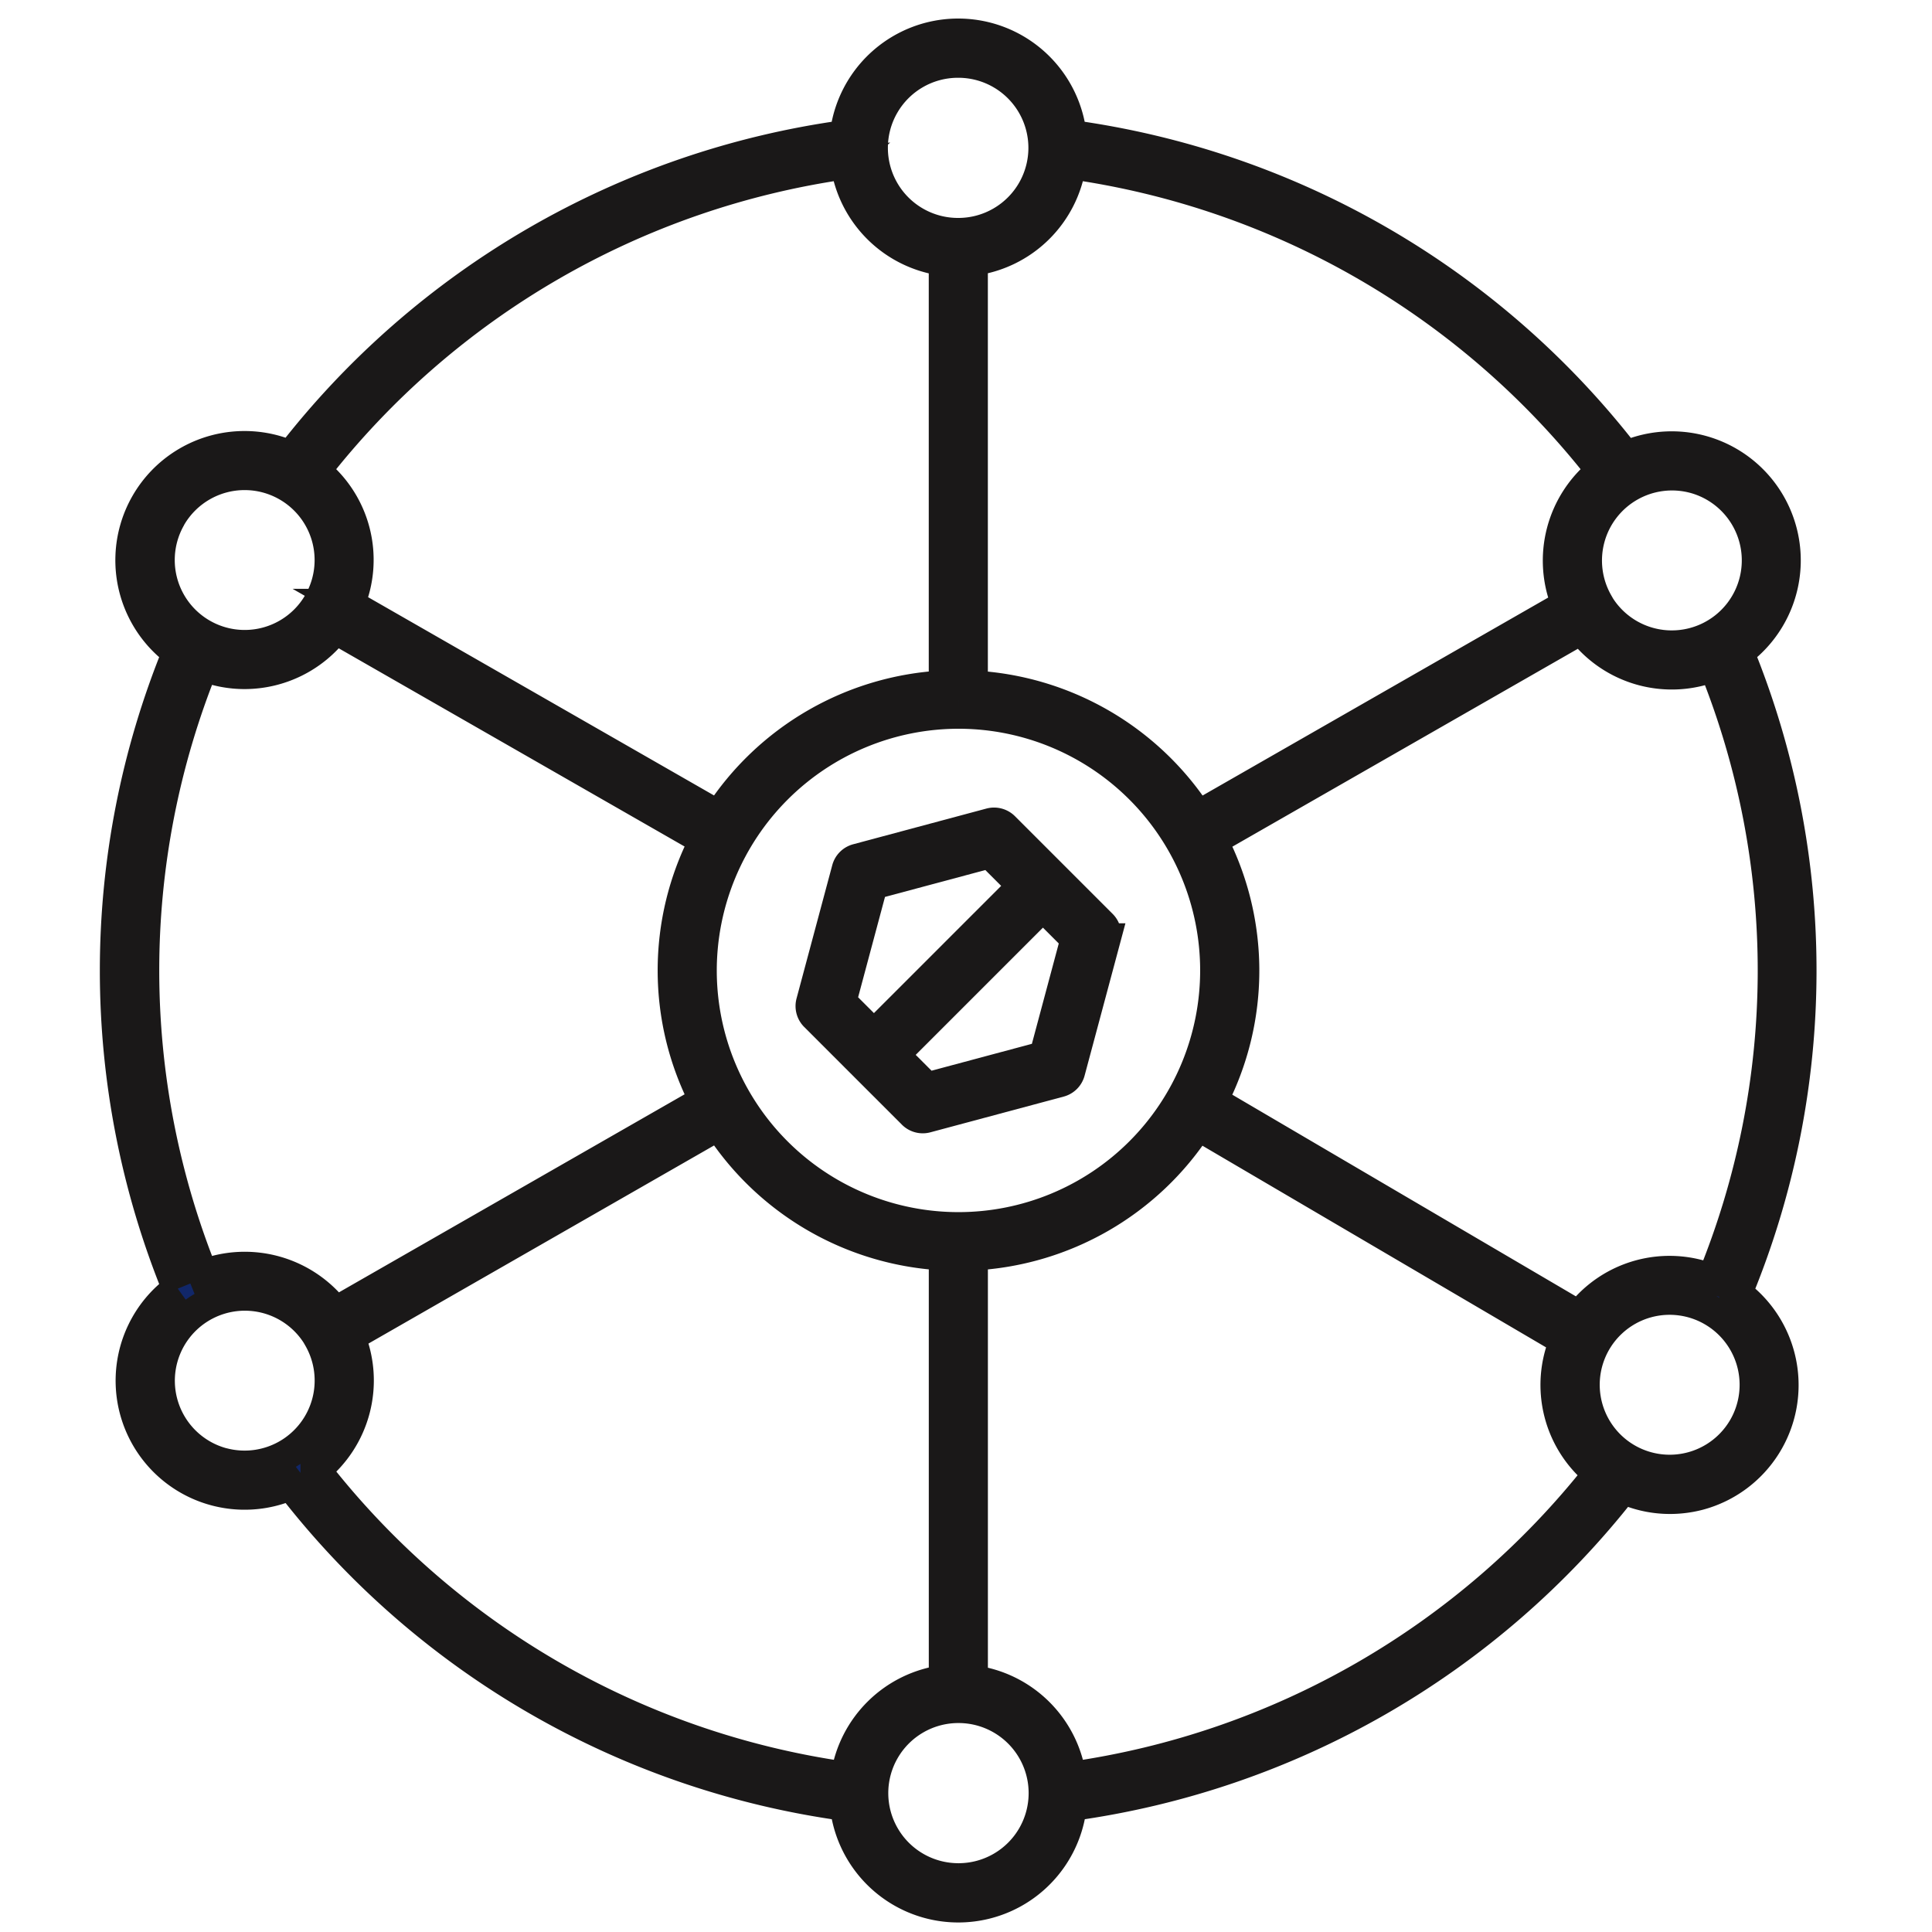 <svg xmlns="http://www.w3.org/2000/svg" xmlns:xlink="http://www.w3.org/1999/xlink" width="51" height="51" viewBox="0 0 51 51"><defs><style>.a{fill:red;}.b{clip-path:url(#a);}.c{fill:#112769;stroke:#1a1818;stroke-width:0.8px;}</style><clipPath id="a"><rect class="a" width="51" height="51" transform="translate(892 2311)"/></clipPath></defs><g class="b" transform="translate(-892 -2311)"><g transform="translate(895.043 2311.888)"><path class="c" d="M212.018,128.11A3.006,3.006,0,0,0,215,133.291a22.332,22.332,0,0,0,14.635,8.472,3.008,3.008,0,0,0,5.98,0,22.352,22.352,0,0,0,14.561-8.372,2.974,2.974,0,0,0,1.222.268,3.029,3.029,0,0,0,.784-.1,3.006,3.006,0,0,0,1-5.324,22.233,22.233,0,0,0,.05-16.921,3.007,3.007,0,0,0-2.985-5.18,22.332,22.332,0,0,0-14.635-8.471,3.008,3.008,0,0,0-5.98,0,22.359,22.359,0,0,0-14.634,8.465,3.01,3.01,0,0,0-2.987,5.187,22.239,22.239,0,0,0,0,16.8Zm1.762-16.226a3.013,3.013,0,0,0,2.4-1.189l9.743,5.584a7.474,7.474,0,0,0,0,6.863l-9.737,5.579a3.02,3.02,0,0,0-3.495-.977,21.474,21.474,0,0,1,0-16.067A2.994,2.994,0,0,0,213.78,111.884Zm18.849,1.047a6.78,6.78,0,1,1-6.78,6.78A6.788,6.788,0,0,1,232.629,112.931Zm-19.418,19.782a2.248,2.248,0,1,1,2.525-3.3s0,0,0,0l0,.005a2.249,2.249,0,0,1-2.531,3.292Zm2.449.181a3.015,3.015,0,0,0,.906-3.514L226.3,123.8a7.534,7.534,0,0,0,5.946,3.431v11.215A3.012,3.012,0,0,0,229.655,141,21.568,21.568,0,0,1,215.66,132.895Zm16.969,10.784a2.248,2.248,0,0,1-.005-4.5h.01a2.248,2.248,0,0,1-.005,4.5ZM235.6,141a3.012,3.012,0,0,0-2.594-2.549V127.232a7.534,7.534,0,0,0,5.944-3.428l9.68,5.681a2.99,2.99,0,0,0,.891,3.508A21.589,21.589,0,0,1,235.6,141Zm17.746-9.222h0a2.247,2.247,0,1,1-2.525-3.3,2.248,2.248,0,0,1,2.525,3.3Zm-.83-3.916a2.99,2.99,0,0,0-3.5.968l-9.68-5.681a7.475,7.475,0,0,0,0-6.866l9.733-5.575a3,3,0,0,0,3.5.975,21.465,21.465,0,0,1-.049,16.18Zm-.474-21.146a2.248,2.248,0,1,1-2.527,3.3s0,0,0-.006l0,0a2.249,2.249,0,0,1,2.533-3.292Zm-2.447-.185a3.015,3.015,0,0,0-.91,3.518l-9.734,5.576a7.534,7.534,0,0,0-5.946-3.431V100.974a3.011,3.011,0,0,0,2.594-2.548A21.568,21.568,0,0,1,249.6,106.527Zm-16.97-10.784a2.248,2.248,0,0,1,0,4.5h-.009a2.248,2.248,0,0,1,0-4.5Zm-2.974,2.682a3.011,3.011,0,0,0,2.594,2.548v11.215a7.534,7.534,0,0,0-5.946,3.431l-9.744-5.585a2.992,2.992,0,0,0-.9-3.512A21.6,21.6,0,0,1,229.655,98.425Zm-17.813,9.328A2.246,2.246,0,1,1,215.733,110h0a2.246,2.246,0,1,1-3.891-2.246Z" transform="translate(-210.371 -94.982)"/><path class="c" d="M1070.548,1075.56a.379.379,0,0,0,.367.1l3.519-.943a.379.379,0,0,0,.269-.269l.943-3.519a.38.38,0,0,0-.1-.367l-2.576-2.576a.382.382,0,0,0-.367-.1l-3.519.943a.379.379,0,0,0-.269.269l-.943,3.519a.38.38,0,0,0,.1.367Zm3.477-1.523-3.095.829-.864-.864,3.924-3.924.864.864Zm-4.531-4.531,3.095-.829.864.864-3.924,3.924-.864-.864Z" transform="translate(-1049.502 -1047.044)"/></g></g></svg>